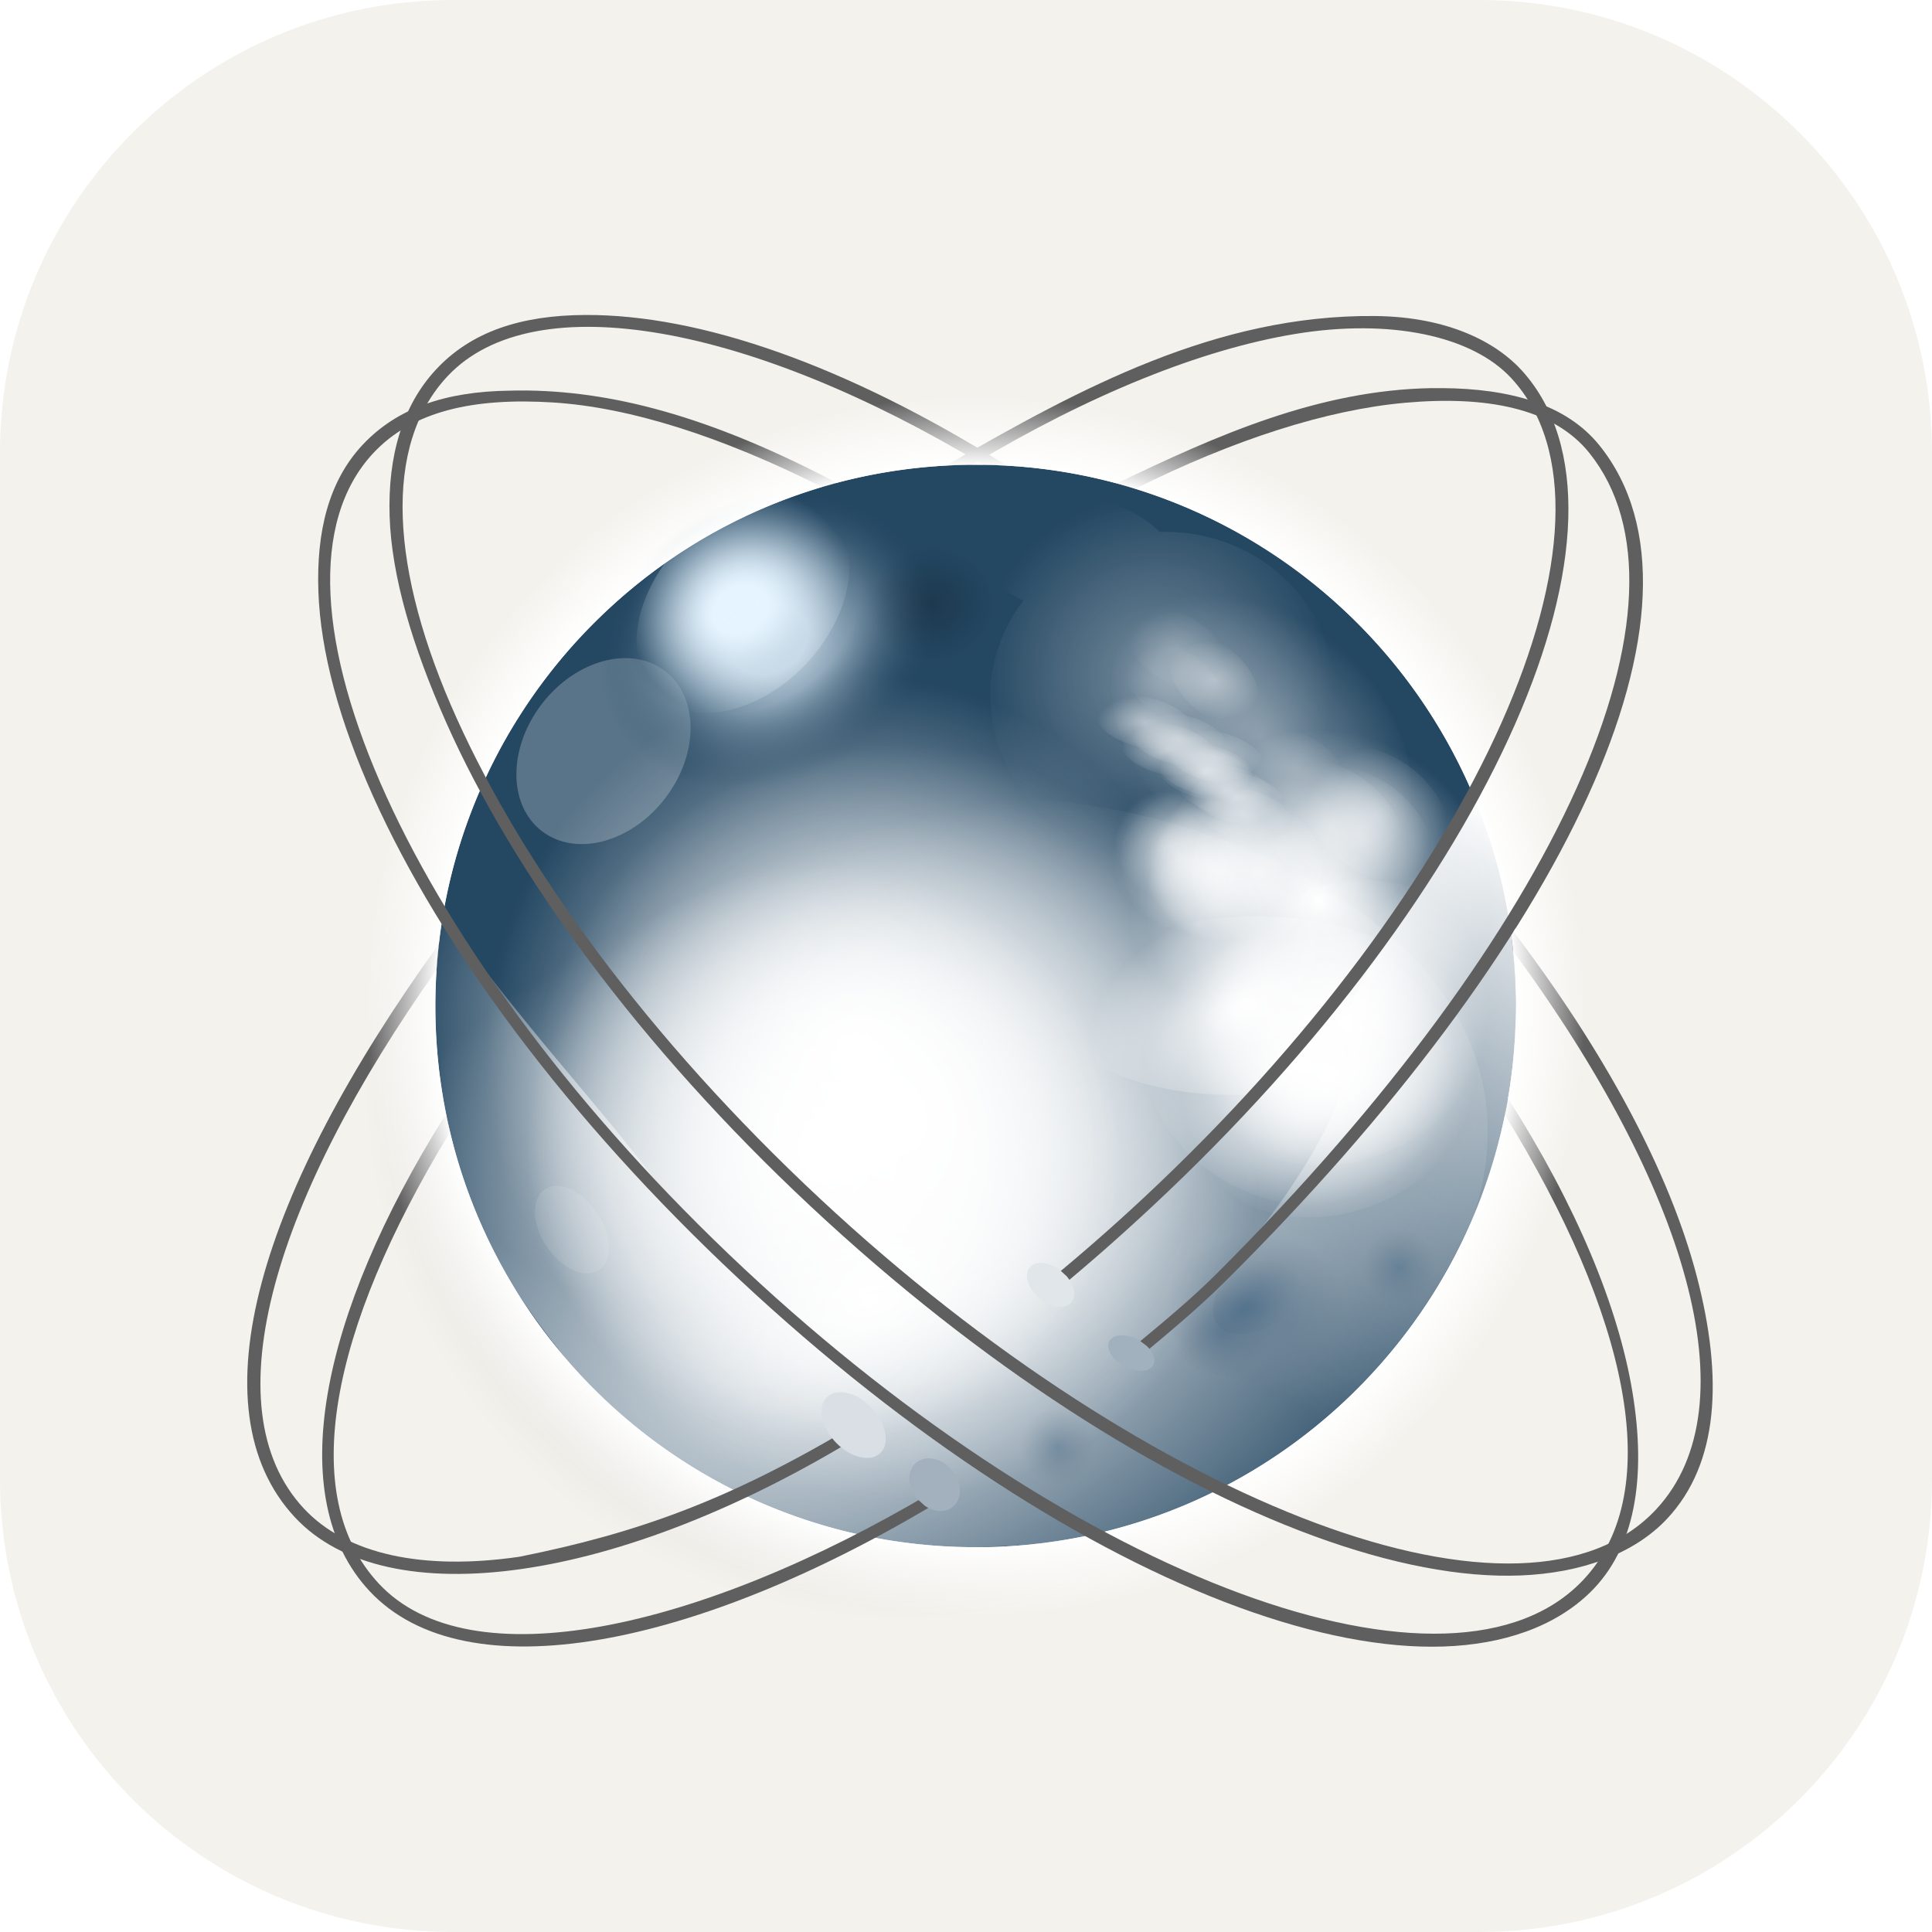 <svg width="256" height="256" viewBox="0 0 256 256" fill="none" xmlns="http://www.w3.org/2000/svg">
<path d="M196 0H60C26.863 0 0 26.863 0 60V196C0 229.137 26.863 256 60 256H196C229.137 256 256 229.137 256 196V60C256 26.863 229.137 0 196 0Z" fill="#F4F2ED"/>
<path opacity="0.3" fill-rule="evenodd" clip-rule="evenodd" d="M191.175 143.311C191.175 182.918 159.125 215.027 119.589 215.027C80.052 215.027 48.002 182.918 48.002 143.311C48.002 103.703 80.052 71.595 119.589 71.595C159.125 71.595 191.175 103.703 191.175 143.311Z" fill="url(#paint0_radial_828_565)"/>
<path fill-rule="evenodd" clip-rule="evenodd" d="M200.862 133.301C200.862 172.909 168.812 205.017 129.276 205.017C89.739 205.017 57.689 172.909 57.689 133.301C57.689 93.694 89.74 61.585 129.276 61.585C168.812 61.585 200.862 93.694 200.862 133.301Z" fill="#244762"/>
<path fill-rule="evenodd" clip-rule="evenodd" d="M58.725 121.129C57.048 130.846 57.429 140.448 59.52 149.489C59.921 151.22 60.38 152.929 60.905 154.616C60.907 154.62 60.904 154.627 60.905 154.631C61.079 155.19 61.263 155.742 61.45 156.296C61.819 157.385 62.209 158.455 62.629 159.522C62.637 159.543 62.651 159.561 62.659 159.581C62.664 159.595 62.668 159.611 62.673 159.625C63.083 160.663 63.513 161.704 63.97 162.719C63.983 162.749 64 162.778 64.014 162.808C64.237 163.302 64.457 163.792 64.692 164.281C64.709 164.316 64.734 164.348 64.751 164.384C64.987 164.876 65.225 165.37 65.472 165.857C65.593 166.094 65.717 166.328 65.841 166.565C65.998 166.865 66.15 167.164 66.312 167.463C66.334 167.503 66.364 167.54 66.386 167.581C66.617 168.006 66.854 168.428 67.093 168.848C67.121 168.897 67.153 168.946 67.182 168.995C67.456 169.474 67.736 169.952 68.021 170.425C68.051 170.473 68.079 170.523 68.11 170.571C68.988 172.017 69.917 173.436 70.894 174.814C71.189 175.231 71.489 175.642 71.793 176.052C71.831 176.103 71.873 176.149 71.91 176.2C82.485 190.399 98.285 200.727 117.081 203.97C120.446 187.532 107.732 177.056 98.37 168.097C96.856 165.445 91.759 163.39 89.634 160.509C82.653 149.687 72.187 139.767 58.725 121.129Z" fill="url(#paint1_radial_828_565)"/>
<path fill-rule="evenodd" clip-rule="evenodd" d="M200.862 133.301C201.035 146.835 196.947 160.479 189.394 172.176C185.618 178.026 180.975 183.388 175.565 188.007C162.26 187.674 153.379 181.931 152.266 178.844C169.509 163.011 182.291 142.705 177.883 135.904C180.826 128.251 185.577 120.56 189.379 114.759L195.416 105.546C199.185 114.203 200.893 124.202 200.862 133.301Z" fill="url(#paint2_linear_828_565)"/>
<path d="M189.401 110.689C191.117 115.67 188.364 119.689 183.254 119.666C178.143 119.642 172.61 115.585 170.895 110.604C169.18 105.622 171.932 101.603 177.042 101.626C182.153 101.65 187.686 105.707 189.401 110.689Z" fill="url(#paint3_radial_828_565)"/>
<path d="M185.783 109.784C187.498 114.766 184.746 118.785 179.635 118.761C174.525 118.738 168.991 114.681 167.276 109.699C165.561 104.718 168.313 100.699 173.424 100.722C178.534 100.746 184.067 104.803 185.783 109.784Z" fill="url(#paint4_radial_828_565)"/>
<path d="M191.663 107.975C193.378 112.956 190.626 116.975 185.515 116.952C180.405 116.928 174.871 112.871 173.156 107.89C171.441 102.908 174.193 98.889 179.304 98.913C184.414 98.936 189.947 102.993 191.663 107.975Z" fill="url(#paint5_radial_828_565)"/>
<path d="M187.924 121.224C190.35 125.929 188.633 131.487 184.089 133.638C179.545 135.789 173.894 133.719 171.467 129.014C169.041 124.309 170.758 118.752 175.302 116.601C179.847 114.45 185.498 116.52 187.924 121.224Z" fill="url(#paint6_radial_828_565)"/>
<path d="M162.057 139.592C162.057 167.319 140.187 189.796 113.21 189.796C86.233 189.796 64.363 167.319 64.363 139.592C64.363 111.866 86.233 89.389 113.21 89.389C140.187 89.389 162.057 111.866 162.057 139.592Z" fill="url(#paint7_radial_828_565)"/>
<path fill-rule="evenodd" clip-rule="evenodd" d="M127.215 105.575C105.112 105.856 81.926 111.252 69.826 122.711C52.002 133.501 55.811 156.504 75.093 180.191C90.624 198.221 113.255 206.345 131.956 204.897C154.299 204.51 172.583 192.584 181.916 181.882C199.82 163.89 204.02 140.077 183.022 122.989C170.002 112.13 149.064 105.066 127.215 105.575Z" fill="url(#paint8_radial_828_565)"/>
<g opacity="0.54" filter="url(#filter0_f_828_565)">
<path d="M168.573 176.547C168.573 179.878 165.585 182.579 161.898 182.579C158.211 182.579 155.222 179.878 155.222 176.547C155.222 173.216 158.211 170.515 161.898 170.515C164.645 170.515 167.112 172.036 168.114 174.348" fill="url(#paint9_radial_828_565)"/>
</g>
<g opacity="0.54" filter="url(#filter1_f_828_565)">
<path d="M178.474 173.396C178.474 179 173.058 183.543 166.376 183.543C159.695 183.543 154.279 179 154.279 173.396C154.279 167.793 159.695 163.25 166.376 163.25C171.356 163.25 175.826 165.809 177.641 169.698" fill="url(#paint10_radial_828_565)"/>
</g>
<g opacity="0.441" filter="url(#filter2_f_828_565)">
<path d="M145.051 191.681C145.051 194.557 142.844 196.888 140.122 196.888C137.4 196.888 135.193 194.557 135.193 191.681C135.193 188.806 137.4 186.475 140.122 186.475C142.151 186.475 143.973 187.788 144.712 189.783" fill="url(#paint11_radial_828_565)"/>
</g>
<path fill-rule="evenodd" clip-rule="evenodd" d="M68.701 71.296C60.779 79.065 54.335 88.346 49.839 98.679C47.592 103.846 45.831 109.275 44.616 114.909C44.313 116.318 44.043 117.74 43.808 119.173L58.627 121.624C58.82 120.439 59.043 119.264 59.294 118.1C60.298 113.444 61.755 108.956 63.613 104.686C67.33 96.147 72.657 88.475 79.207 82.054" fill="url(#paint12_radial_828_565)"/>
<path d="M167.484 148.638C167.484 176.364 145.615 198.841 118.637 198.841C91.66 198.841 69.79 176.364 69.79 148.638C69.79 120.911 91.66 98.434 118.637 98.434C145.614 98.434 167.484 120.911 167.484 148.638Z" fill="url(#paint13_radial_828_565)"/>
<path fill-rule="evenodd" clip-rule="evenodd" d="M189.858 195.299C174.014 210.836 152.257 220.323 128.351 220.067C104.445 219.811 82.897 209.861 67.388 193.989L78.122 183.457C90.943 196.576 108.756 204.8 128.512 205.012C148.269 205.223 166.249 197.382 179.343 184.54" fill="url(#paint14_radial_828_565)"/>
<path d="M148.714 152.934C148.714 174.166 130.996 191.378 109.139 191.378C87.283 191.378 69.564 174.166 69.564 152.934C69.564 131.702 87.283 114.49 109.139 114.49C130.996 114.49 148.714 131.702 148.714 152.934Z" fill="url(#paint15_radial_828_565)"/>
<path d="M189.578 126.645C198.334 132.157 199.489 143.738 192.157 152.513C184.825 161.287 171.783 163.932 163.028 158.42C154.272 152.907 153.117 141.326 160.449 132.552C167.781 123.777 180.823 121.133 189.578 126.645Z" fill="url(#paint16_radial_828_565)"/>
<path d="M190.47 119.08C199.454 124.212 201.103 135.734 194.153 144.814C187.204 153.894 174.287 157.095 165.304 151.963C156.32 146.83 154.671 135.309 161.62 126.229C168.57 117.149 181.486 113.948 190.47 119.08Z" fill="url(#paint17_radial_828_565)"/>
<path d="M193.129 140.213C195.099 150.37 187.443 159.136 176.027 159.792C164.611 160.448 153.76 152.746 151.789 142.59C149.819 132.433 157.475 123.667 168.891 123.011C180.306 122.354 191.158 130.056 193.129 140.213Z" fill="url(#paint18_radial_828_565)"/>
<path d="M184.891 125.708C192.883 130.735 190.454 138.191 179.466 142.363C168.478 146.534 153.092 145.84 145.101 140.812C137.109 135.785 139.538 128.329 150.525 124.158C161.513 119.987 176.899 120.681 184.891 125.708Z" fill="url(#paint19_radial_828_565)"/>
<path d="M197.126 114.393C199.338 126.605 191.099 138.676 178.725 141.352C166.351 144.029 154.527 136.299 152.315 124.087C150.103 111.874 158.341 99.804 170.715 97.127C183.09 94.45 194.914 102.18 197.126 114.393Z" fill="url(#paint20_radial_828_565)"/>
<path d="M181.592 115.345C184.018 120.049 182.301 125.607 177.757 127.758C173.212 129.909 167.562 127.839 165.135 123.134C162.709 118.43 164.426 112.872 168.97 110.721C173.515 108.57 179.166 110.64 181.592 115.345Z" fill="url(#paint21_radial_828_565)"/>
<g opacity="0.244" filter="url(#filter3_f_828_565)">
<path d="M88.078 88.88C92.612 92.303 92.656 99.843 88.176 105.723C83.696 111.602 76.389 113.594 71.854 110.172C67.32 106.749 67.276 99.208 71.756 93.329C76.236 87.449 83.543 85.457 88.078 88.88Z" fill="white"/>
</g>
<path fill-rule="evenodd" clip-rule="evenodd" d="M191.171 72.606C198.925 80.542 205.169 89.959 209.443 100.387C211.579 105.6 213.224 111.065 214.318 116.724C214.591 118.139 214.83 119.566 215.034 121.004L200.148 123.138C199.979 121.949 199.782 120.77 199.556 119.601C198.652 114.923 197.293 110.406 195.527 106.097C191.996 97.48 186.836 89.697 180.428 83.137" fill="url(#paint22_radial_828_565)"/>
<path fill-rule="evenodd" clip-rule="evenodd" d="M59.184 147.997C59.141 147.943 59.075 147.913 59.006 147.918C58.951 147.925 58.901 147.953 58.867 147.997C58.86 148.003 58.854 148.01 58.848 148.017C50.662 161.102 45.311 173.691 43.435 184.559C41.56 195.426 43.159 204.597 48.955 210.813C55.323 217.641 66.176 219.517 79.443 217.262C92.71 215.008 108.411 208.624 124.551 198.883C124.606 198.852 124.639 198.805 124.65 198.744C124.662 198.683 124.651 198.614 124.611 198.566C124.6 198.551 124.586 198.537 124.571 198.527C124.225 198.307 124.072 198.042 123.681 197.755C123.614 197.714 123.53 197.714 123.463 197.755C108.011 206.915 92.68 213.161 79.72 215.501C66.76 217.841 56.197 216.272 50.202 209.843C44.8 204.051 43.157 195.671 44.86 185.449C46.563 175.227 51.614 163.186 59.56 150.134C59.587 150.086 59.594 150.029 59.58 149.975M189.682 51.429C174.74 51.684 161.206 57.677 147.957 64.072C148.789 64.297 149.61 64.51 150.429 64.764C163.495 58.243 175.82 54.296 186.2 53.368C196.714 52.429 205.756 53.984 210.594 60.016C218.316 69.644 217.463 85.347 208.912 104.412C200.361 123.478 184.133 145.872 161.232 168.751C157.687 172.292 153.825 175.44 150.093 178.544C150.086 178.551 150.079 178.557 150.074 178.564C150.003 178.643 150.003 178.762 150.074 178.841C150.338 179.11 150.607 179.393 150.845 179.672C150.851 179.679 150.858 179.686 150.865 179.692C150.924 179.745 151.008 179.76 151.082 179.731C151.104 179.722 151.125 179.709 151.142 179.692C154.873 176.58 158.684 173.427 162.261 169.879C184.911 147.405 201.531 124.95 210.396 105.5C219.261 86.05 220.386 69.549 211.959 59.047C207.507 53.498 199.945 51.5 191.146 51.429C190.66 51.426 190.165 51.421 189.682 51.429Z" fill="#5F5F5F"/>
<path fill-rule="evenodd" clip-rule="evenodd" d="M182.144 41.874C161.174 41.69 143.122 51.471 125.719 61.48C125.649 61.525 125.623 61.599 125.62 61.678C126.69 61.624 127.763 61.585 128.845 61.579C144.363 52.276 159.188 46.294 171.638 44.248C184.197 42.184 195.056 44.477 200.267 50.124C204.518 54.731 206.384 61.22 206.083 69.038C205.783 76.855 203.314 85.995 198.921 95.846C190.136 115.546 173.645 138.106 151.518 158.74C147.378 162.6 143.201 166.252 138.994 169.701C138.937 169.745 138.899 169.806 138.895 169.879C138.891 169.951 138.922 170.027 138.974 170.077C139.243 170.342 139.527 170.6 139.766 170.868C139.85 170.968 139.997 170.985 140.102 170.908C144.31 167.447 148.487 163.768 152.626 159.908C175.342 138.724 191.957 115.93 200.741 95.984C205.134 86.011 207.564 76.757 207.804 68.761C208.044 60.764 206.09 54.02 201.691 49.135C198.347 45.421 191.975 41.959 182.144 41.874ZM57.858 128.49C57.935 127.338 58.045 126.203 58.175 125.067C46.271 141.572 38.149 156.913 34.671 169.958C31.182 183.043 32.361 193.851 39.083 201.059C45.168 207.584 55.879 209.792 69.096 207.904C82.313 206.016 98.068 200.027 114.304 190.019C114.381 189.972 114.426 189.893 114.422 189.801C114.418 189.71 114.366 189.624 114.283 189.584C113.851 189.354 113.447 189.224 113.037 188.971C96.729 198.716 84.548 203.134 68.799 206.282C56.074 208.127 45.951 205.984 40.27 199.892C34.016 193.185 33.042 182.829 36.432 170.215C39.731 157.938 47.178 143.565 57.858 128.49Z" fill="#5F5F5F"/>
<path fill-rule="evenodd" clip-rule="evenodd" d="M58.627 121.624C58.433 122.809 58.268 124.003 58.133 125.207C57.862 127.614 57.711 130.058 57.684 132.532C57.472 152.324 65.301 170.339 78.122 183.457L67.389 193.989C51.88 178.116 42.413 156.32 42.669 132.371C42.701 129.378 42.884 126.42 43.211 123.508C43.374 122.052 43.574 120.607 43.808 119.173" fill="url(#paint23_radial_828_565)"/>
<path d="M160.628 109.049C162.408 112.617 161.148 116.833 157.816 118.465C154.483 120.097 150.339 118.527 148.56 114.958C146.781 111.389 148.04 107.173 151.372 105.541C154.705 103.909 158.849 105.48 160.628 109.049Z" fill="url(#paint24_radial_828_565)"/>
<path d="M164.858 109.917C167.284 114.622 165.567 120.18 161.022 122.331C156.478 124.482 150.827 122.412 148.401 117.707C145.975 113.002 147.692 107.445 152.236 105.294C156.78 103.143 162.431 105.213 164.858 109.917Z" fill="url(#paint25_radial_828_565)"/>
<path d="M165.762 110.37C168.188 115.074 166.471 120.632 161.927 122.783C157.382 124.934 151.732 122.864 149.305 118.159C146.879 113.454 148.596 107.897 153.14 105.746C157.685 103.595 163.336 105.665 165.762 110.37Z" fill="url(#paint26_radial_828_565)"/>
<path d="M168.928 111.274C171.355 115.979 169.638 121.537 165.093 123.688C160.549 125.839 154.898 123.768 152.472 119.064C150.046 114.359 151.763 108.802 156.307 106.651C160.851 104.5 166.502 106.57 168.928 111.274Z" fill="url(#paint27_radial_828_565)"/>
<path d="M169.38 111.274C171.806 115.979 170.089 121.537 165.545 123.688C161.001 125.839 155.35 123.768 152.923 119.064C150.497 114.359 152.214 108.802 156.759 106.651C161.303 104.5 166.954 106.57 169.38 111.274Z" fill="url(#paint28_radial_828_565)"/>
<path d="M169.833 111.726C172.259 116.431 170.542 121.989 165.998 124.14C161.453 126.291 155.802 124.221 153.376 119.516C150.95 114.811 152.667 109.254 157.211 107.103C161.756 104.952 167.406 107.022 169.833 111.726Z" fill="url(#paint29_radial_828_565)"/>
<path d="M174.808 111.726C177.234 116.431 175.517 121.989 170.973 124.14C166.428 126.291 160.777 124.221 158.351 119.516C155.925 114.811 157.642 109.254 162.186 107.103C166.731 104.952 172.381 107.022 174.808 111.726Z" fill="url(#paint30_radial_828_565)"/>
<path d="M174.808 111.726C177.234 116.431 175.517 121.989 170.973 124.14C166.428 126.291 160.777 124.221 158.351 119.516C155.925 114.811 157.642 109.254 162.186 107.103C166.731 104.952 172.381 107.022 174.808 111.726Z" fill="url(#paint31_radial_828_565)"/>
<path d="M177.973 108.56C180.4 113.265 178.683 118.823 174.138 120.974C169.594 123.125 163.943 121.055 161.517 116.35C159.09 111.645 160.807 106.088 165.352 103.937C169.896 101.786 175.547 103.856 177.973 108.56Z" fill="url(#paint32_radial_828_565)"/>
<path d="M167.119 118.511C169.545 123.215 167.828 128.773 163.284 130.924C158.739 133.075 153.089 131.005 150.662 126.3C148.236 121.596 149.953 116.038 154.497 113.887C159.042 111.736 164.692 113.806 167.119 118.511Z" fill="url(#paint33_radial_828_565)"/>
<path d="M174.808 121.677C177.234 126.381 175.517 131.939 170.973 134.09C166.428 136.241 160.777 134.171 158.351 129.466C155.925 124.762 157.642 119.204 162.186 117.053C166.731 114.902 172.381 116.972 174.808 121.677Z" fill="url(#paint34_radial_828_565)"/>
<path fill-rule="evenodd" clip-rule="evenodd" d="M69.946 51.746C69.111 51.734 68.283 51.745 67.453 51.766C59.093 51.883 52.599 54.048 48.005 58.987C43.548 63.779 41.908 70.445 42.188 78.396C42.469 86.347 44.969 95.576 49.449 105.54C58.409 125.466 75.253 148.29 97.901 169.463C120.549 190.637 143.969 205.575 164.08 212.95C174.136 216.637 183.377 218.437 191.264 218.173C199.151 217.908 206.008 215.578 210.692 211.01C216.651 205.201 218.19 195.861 216.311 184.48C214.433 173.098 208.825 159.675 199.87 145.623C199.86 145.607 199.847 145.593 199.83 145.584C199.825 145.576 199.818 145.569 199.811 145.564C199.685 146.297 199.563 147.015 199.415 147.74C207.541 160.931 212.887 173.333 214.847 183.906C216.822 194.557 215.374 203.344 209.881 209.25C205.578 213.876 199.242 216.205 191.462 216.451C183.681 216.698 174.446 214.863 164.377 211.149C144.238 203.72 120.735 188.802 98.653 168.158C76.571 147.514 60.045 125.016 51.151 105.421C46.703 95.624 44.158 86.547 43.791 78.791C43.424 71.037 45.216 64.612 49.429 60.075C54.725 54.373 62.944 52.683 73.27 53.329C83.416 53.964 95.547 57.806 108.921 64.527C109.575 64.333 110.238 64.169 110.9 63.993C95.29 55.788 82.348 51.922 69.946 51.746Z" fill="#5F5F5F"/>
<path d="M168.761 104.783C169.92 106.767 168.06 108.368 164.607 108.359C161.154 108.349 157.415 106.733 156.256 104.75C155.097 102.766 156.957 101.165 160.41 101.174C163.863 101.183 167.602 102.799 168.761 104.783Z" fill="url(#paint35_radial_828_565)"/>
<path fill-rule="evenodd" clip-rule="evenodd" d="M77.544 41.735C69.017 41.775 62.435 43.951 57.779 48.956C53.33 53.74 51.371 60.419 51.627 68.404C51.881 76.39 54.664 85.673 59.105 95.687C67.987 115.714 84.75 138.654 107.398 159.828C130.047 181.002 153.816 196.11 174.151 203.552C184.319 207.272 193.629 209.074 201.513 208.755C209.397 208.436 216.492 205.981 220.941 201.197C227.713 193.918 228.379 182.66 224.819 169.067C221.259 155.474 212.832 139.537 200.128 122.891C200.122 122.884 200.115 122.877 200.108 122.871C200.26 123.909 200.378 124.964 200.484 126.016C211.992 141.634 219.891 156.641 223.355 169.463C226.856 182.421 225.83 193.139 219.457 199.99C215.166 204.604 208.886 206.918 201.176 207.153C193.467 207.387 184.331 205.534 174.349 201.811C154.384 194.363 130.722 179.426 108.625 158.8C85.831 137.522 69.4 114.855 60.529 95.212C56.094 85.39 53.639 76.332 53.367 68.582C53.096 60.833 55.017 54.389 59.342 49.807C65.091 43.717 75.192 42.032 87.752 44.228C100.169 46.398 114.975 52.382 130.289 61.599C131.323 61.613 132.353 61.639 133.376 61.697C112.086 48.346 92.766 41.664 77.544 41.735Z" fill="#5F5F5F"/>
<path d="M166.047 102.522C167.206 104.506 165.347 106.106 161.893 106.097C158.44 106.088 154.701 104.472 153.542 102.488C152.383 100.504 154.243 98.903 157.696 98.912C161.149 98.922 164.888 100.538 166.047 102.522Z" fill="url(#paint36_radial_828_565)"/>
<path d="M171.022 107.949C172.181 109.933 170.322 111.534 166.869 111.525C163.415 111.515 159.677 109.899 158.518 107.916C157.359 105.932 159.218 104.331 162.671 104.34C166.125 104.35 169.863 105.965 171.022 107.949Z" fill="url(#paint37_radial_828_565)"/>
<g filter="url(#filter4_f_828_565)">
<g opacity="0.5" filter="url(#filter5_f_828_565)">
<path d="M167.178 100.26C168.337 102.244 166.477 103.845 163.024 103.835C159.571 103.826 155.832 102.21 154.673 100.226C153.514 98.242 155.374 96.641 158.827 96.651C162.28 96.66 166.019 98.276 167.178 100.26Z" fill="url(#paint38_radial_828_565)"/>
</g>
<g opacity="0.5" filter="url(#filter6_f_828_565)">
<path d="M166.047 102.069C167.206 104.053 165.347 105.654 161.893 105.645C158.44 105.636 154.701 104.02 153.542 102.036C152.383 100.052 154.243 98.451 157.696 98.46C161.149 98.47 164.888 100.086 166.047 102.069Z" fill="url(#paint39_radial_828_565)"/>
</g>
<g opacity="0.5" filter="url(#filter7_f_828_565)">
<path d="M161.072 99.356C162.231 101.34 160.371 102.94 156.918 102.931C153.465 102.922 149.726 101.306 148.567 99.322C147.408 97.338 149.268 95.737 152.721 95.746C156.174 95.756 159.913 97.372 161.072 99.356Z" fill="url(#paint40_radial_828_565)"/>
</g>
<g opacity="0.5" filter="url(#filter8_f_828_565)">
<path d="M157.906 95.737C159.065 97.721 157.205 99.322 153.752 99.313C150.299 99.303 146.56 97.688 145.401 95.704C144.242 93.72 146.102 92.119 149.555 92.128C153.008 92.138 156.747 93.754 157.906 95.737Z" fill="url(#paint41_radial_828_565)"/>
</g>
<g opacity="0.5" filter="url(#filter9_f_828_565)">
<path d="M162.429 97.999C163.588 99.983 161.728 101.583 158.275 101.574C154.822 101.565 151.083 99.949 149.924 97.965C148.765 95.981 150.625 94.38 154.078 94.389C157.531 94.399 161.27 96.015 162.429 97.999Z" fill="url(#paint42_radial_828_565)"/>
</g>
<g opacity="0.5" filter="url(#filter10_f_828_565)">
<path d="M170.118 105.688C171.277 107.672 169.417 109.272 165.964 109.263C162.511 109.254 158.772 107.638 157.613 105.654C156.454 103.67 158.314 102.069 161.767 102.078C165.22 102.088 168.959 103.704 170.118 105.688Z" fill="url(#paint43_radial_828_565)"/>
</g>
</g>
<path fill-rule="evenodd" clip-rule="evenodd" d="M159.777 102.249C159.709 102.179 159.642 102.107 159.574 102.038L159.777 102.249Z" fill="url(#paint44_radial_828_565)"/>
<path fill-rule="evenodd" clip-rule="evenodd" d="M215.025 121.011L200.801 123.029C200.614 123.325 200.436 123.622 200.247 123.919C200.368 124.85 200.478 125.787 200.563 126.728C200.782 129.141 200.886 131.594 200.859 134.068C200.648 153.861 192.428 171.697 179.334 184.539L189.859 195.301C205.704 179.764 215.64 158.176 215.896 134.227C215.928 131.233 215.804 128.262 215.54 125.344C215.407 123.884 215.229 122.449 215.025 121.011Z" fill="url(#paint45_radial_828_565)"/>
<g filter="url(#filter11_f_828_565)">
<path d="M122.609 74.088C127.407 83.275 121.987 95.479 110.503 101.345C99.019 107.212 85.821 104.521 81.024 95.334C76.227 86.147 81.647 73.943 93.13 68.076C104.614 62.209 117.812 64.901 122.609 74.088Z" fill="url(#paint46_radial_828_565)"/>
</g>
<g filter="url(#filter12_f_828_565)">
<path d="M112.569 73.405C115.908 79.813 112.135 88.325 104.141 92.417C96.146 96.509 86.958 94.632 83.618 88.224C80.279 81.816 84.052 73.304 92.046 69.212C100.041 65.119 109.229 66.997 112.569 73.405Z" fill="url(#paint47_radial_828_565)"/>
</g>
<g filter="url(#filter13_f_828_565)">
<path d="M107.672 66.592C113.571 69.352 114.224 77.63 109.13 85.083C104.036 92.535 95.124 96.339 89.225 93.579C83.326 90.819 82.673 82.541 87.767 75.089C92.861 67.636 101.773 63.833 107.672 66.592Z" fill="url(#paint48_radial_828_565)"/>
</g>
<g opacity="0.2" filter="url(#filter14_f_828_565)">
<path d="M131.628 80.052C131.628 84.23 127.953 87.616 123.42 87.616C118.887 87.616 115.212 84.23 115.212 80.052C115.212 75.875 118.887 72.488 123.42 72.488C126.798 72.488 129.832 74.396 131.063 77.295" fill="url(#paint49_radial_828_565)"/>
</g>
<g opacity="0.1" filter="url(#filter15_f_828_565)">
<path d="M79.135 160.696C81.114 163.65 81.221 167.047 79.375 168.284C77.529 169.52 74.428 168.128 72.45 165.174C70.471 162.22 70.364 158.823 72.21 157.587C73.586 156.665 75.725 157.186 77.599 158.9" fill="white"/>
</g>
<g filter="url(#filter16_f_828_565)">
<path d="M116.02 187.149C117.738 189.367 117.831 191.916 116.228 192.845C114.624 193.773 111.931 192.728 110.212 190.511C108.494 188.294 108.401 185.744 110.004 184.815C111.199 184.124 113.057 184.515 114.685 185.801" fill="#D9DFE4"/>
</g>
<g filter="url(#filter17_f_828_565)">
<path d="M121.53 198.61C120.194 196.992 120.145 194.835 121.422 193.793C122.699 192.752 124.818 193.219 126.154 194.837C127.491 196.456 127.54 198.612 126.263 199.654C125.311 200.431 123.846 200.389 122.572 199.549" fill="#A3B1BE"/>
</g>
<g filter="url(#filter18_f_828_565)">
<path d="M141.35 169.121C142.614 170.601 142.682 172.304 141.503 172.924C140.324 173.544 138.344 172.846 137.08 171.365C135.816 169.885 135.748 168.182 136.927 167.562C137.806 167.1 139.172 167.362 140.369 168.221" fill="#E1E6EA"/>
</g>
<g filter="url(#filter19_f_828_565)">
<path d="M151.981 178.376C153.215 179.578 153.282 180.959 152.131 181.462C150.98 181.965 149.046 181.399 147.813 180.198C146.579 178.996 146.512 177.615 147.663 177.112C148.521 176.737 149.855 176.949 151.023 177.646" fill="#A2B1BE"/>
</g>
<g opacity="0.361" filter="url(#filter20_f_828_565)">
<path d="M139.445 65.499C133.949 65.678 129.697 68.056 129.295 71.569C128.949 74.578 131.53 77.636 135.585 79.583C132.159 84.076 130.519 89.775 131.49 95.612C133.433 107.301 145.087 115.148 157.507 113.13C169.927 111.11 178.441 99.979 176.498 88.29C174.72 77.6 164.814 70.132 153.633 70.479C151.438 68.209 147.75 66.388 143.423 65.735C142.054 65.528 140.713 65.458 139.445 65.499Z" fill="url(#paint50_radial_828_565)"/>
</g>
<g filter="url(#filter21_f_828_565)">
<path d="M185.057 111.44C180.409 118.954 168.606 118.851 158.693 111.211C148.781 103.571 144.512 91.286 149.16 83.773C153.808 76.259 165.611 76.362 175.524 84.002C185.436 91.642 189.705 103.927 185.057 111.44Z" fill="url(#paint51_radial_828_565)"/>
</g>
<path d="M166.816 92.318C166.972 95.314 164.431 96.754 161.141 95.534C157.85 94.313 155.056 90.895 154.899 87.899C154.743 84.903 157.284 83.463 160.575 84.683C163.866 85.904 166.66 89.322 166.816 92.318Z" fill="url(#paint52_radial_828_565)"/>
<path opacity="0.2" d="M162.251 86.592C163.166 89.45 161.076 91.489 157.582 91.148C154.089 90.807 150.516 88.213 149.601 85.356C148.687 82.499 150.777 80.459 154.27 80.8C157.763 81.141 161.337 83.735 162.251 86.592Z" fill="url(#paint53_radial_828_565)"/>
<g opacity="0.441" filter="url(#filter22_f_828_565)">
<path d="M190.302 167.964C190.302 170.84 188.095 173.171 185.373 173.171C182.651 173.171 180.444 170.84 180.444 167.964C180.444 165.089 182.651 162.757 185.373 162.757C187.401 162.757 189.223 164.07 189.963 166.066" fill="url(#paint54_radial_828_565)"/>
</g>
<path opacity="0.2" d="M161.641 91.003C162.556 93.86 160.466 95.9 156.973 95.559C153.479 95.217 149.906 92.624 148.992 89.767C148.077 86.909 150.167 84.87 153.66 85.211C157.153 85.552 160.727 88.145 161.641 91.003Z" fill="url(#paint55_radial_828_565)"/>
<g opacity="0.54" filter="url(#filter23_f_828_565)">
<path d="M174.61 164.759C176.192 166.904 174.504 171.059 170.841 174.038C167.177 177.017 162.924 177.693 161.342 175.548C159.76 173.402 161.448 169.247 165.112 166.268C167.842 164.048 171.016 163.034 173.11 163.713" fill="url(#paint56_radial_828_565)"/>
</g>
<path fill-rule="evenodd" clip-rule="evenodd" d="M191.171 72.606C175.663 56.733 154.114 46.784 130.208 46.528C106.302 46.272 84.546 55.759 68.701 71.296L79.207 82.055C92.305 69.213 110.29 61.372 130.047 61.583C149.804 61.794 167.612 70.018 180.428 83.137" fill="url(#paint57_radial_828_565)"/>
<path opacity="0.2" d="M178.102 102.399C179.016 105.256 176.926 107.296 173.433 106.955C169.94 106.613 166.367 104.02 165.452 101.163C164.537 98.305 166.628 96.266 170.121 96.607C173.614 96.948 177.187 99.541 178.102 102.399Z" fill="url(#paint58_radial_828_565)"/>
<defs>
<filter id="filter0_f_828_565" x="154.219" y="169.512" width="15.357" height="14.07" filterUnits="userSpaceOnUse" color-interpolation-filters="sRGB">
<feFlood flood-opacity="0" result="BackgroundImageFix"/>
<feBlend mode="normal" in="SourceGraphic" in2="BackgroundImageFix" result="shape"/>
<feGaussianBlur stdDeviation="0.502" result="effect1_foregroundBlur_828_565"/>
</filter>
<filter id="filter1_f_828_565" x="153.928" y="162.899" width="24.897" height="20.996" filterUnits="userSpaceOnUse" color-interpolation-filters="sRGB">
<feFlood flood-opacity="0" result="BackgroundImageFix"/>
<feBlend mode="normal" in="SourceGraphic" in2="BackgroundImageFix" result="shape"/>
<feGaussianBlur stdDeviation="0.176" result="effect1_foregroundBlur_828_565"/>
</filter>
<filter id="filter2_f_828_565" x="134.393" y="185.674" width="11.46" height="12.015" filterUnits="userSpaceOnUse" color-interpolation-filters="sRGB">
<feFlood flood-opacity="0" result="BackgroundImageFix"/>
<feBlend mode="normal" in="SourceGraphic" in2="BackgroundImageFix" result="shape"/>
<feGaussianBlur stdDeviation="0.4" result="effect1_foregroundBlur_828_565"/>
</filter>
<filter id="filter3_f_828_565" x="53.35" y="72.131" width="53.232" height="54.789" filterUnits="userSpaceOnUse" color-interpolation-filters="sRGB">
<feFlood flood-opacity="0" result="BackgroundImageFix"/>
<feBlend mode="normal" in="SourceGraphic" in2="BackgroundImageFix" result="shape"/>
<feGaussianBlur stdDeviation="7.537" result="effect1_foregroundBlur_828_565"/>
</filter>
<filter id="filter4_f_828_565" x="138.337" y="85.409" width="38.845" height="30.573" filterUnits="userSpaceOnUse" color-interpolation-filters="sRGB">
<feFlood flood-opacity="0" result="BackgroundImageFix"/>
<feBlend mode="normal" in="SourceGraphic" in2="BackgroundImageFix" result="shape"/>
<feGaussianBlur stdDeviation="3.36" result="effect1_foregroundBlur_828_565"/>
</filter>
<filter id="filter5_f_828_565" x="152.519" y="94.842" width="16.813" height="10.803" filterUnits="userSpaceOnUse" color-interpolation-filters="sRGB">
<feFlood flood-opacity="0" result="BackgroundImageFix"/>
<feBlend mode="normal" in="SourceGraphic" in2="BackgroundImageFix" result="shape"/>
<feGaussianBlur stdDeviation="0.905" result="effect1_foregroundBlur_828_565"/>
</filter>
<filter id="filter6_f_828_565" x="151.389" y="96.651" width="16.813" height="10.803" filterUnits="userSpaceOnUse" color-interpolation-filters="sRGB">
<feFlood flood-opacity="0" result="BackgroundImageFix"/>
<feBlend mode="normal" in="SourceGraphic" in2="BackgroundImageFix" result="shape"/>
<feGaussianBlur stdDeviation="0.905" result="effect1_foregroundBlur_828_565"/>
</filter>
<filter id="filter7_f_828_565" x="146.413" y="93.937" width="16.813" height="10.803" filterUnits="userSpaceOnUse" color-interpolation-filters="sRGB">
<feFlood flood-opacity="0" result="BackgroundImageFix"/>
<feBlend mode="normal" in="SourceGraphic" in2="BackgroundImageFix" result="shape"/>
<feGaussianBlur stdDeviation="0.905" result="effect1_foregroundBlur_828_565"/>
</filter>
<filter id="filter8_f_828_565" x="143.247" y="90.319" width="16.813" height="10.803" filterUnits="userSpaceOnUse" color-interpolation-filters="sRGB">
<feFlood flood-opacity="0" result="BackgroundImageFix"/>
<feBlend mode="normal" in="SourceGraphic" in2="BackgroundImageFix" result="shape"/>
<feGaussianBlur stdDeviation="0.905" result="effect1_foregroundBlur_828_565"/>
</filter>
<filter id="filter9_f_828_565" x="147.77" y="92.581" width="16.813" height="10.803" filterUnits="userSpaceOnUse" color-interpolation-filters="sRGB">
<feFlood flood-opacity="0" result="BackgroundImageFix"/>
<feBlend mode="normal" in="SourceGraphic" in2="BackgroundImageFix" result="shape"/>
<feGaussianBlur stdDeviation="0.905" result="effect1_foregroundBlur_828_565"/>
</filter>
<filter id="filter10_f_828_565" x="155.459" y="100.269" width="16.813" height="10.803" filterUnits="userSpaceOnUse" color-interpolation-filters="sRGB">
<feFlood flood-opacity="0" result="BackgroundImageFix"/>
<feBlend mode="normal" in="SourceGraphic" in2="BackgroundImageFix" result="shape"/>
<feGaussianBlur stdDeviation="0.905" result="effect1_foregroundBlur_828_565"/>
</filter>
<filter id="filter11_f_828_565" x="72.606" y="58.301" width="58.42" height="52.819" filterUnits="userSpaceOnUse" color-interpolation-filters="sRGB">
<feFlood flood-opacity="0" result="BackgroundImageFix"/>
<feBlend mode="normal" in="SourceGraphic" in2="BackgroundImageFix" result="shape"/>
<feGaussianBlur stdDeviation="3.335" result="effect1_foregroundBlur_828_565"/>
</filter>
<filter id="filter12_f_828_565" x="75.732" y="60.376" width="44.723" height="40.877" filterUnits="userSpaceOnUse" color-interpolation-filters="sRGB">
<feFlood flood-opacity="0" result="BackgroundImageFix"/>
<feBlend mode="normal" in="SourceGraphic" in2="BackgroundImageFix" result="shape"/>
<feGaussianBlur stdDeviation="3.335" result="effect1_foregroundBlur_828_565"/>
</filter>
<filter id="filter13_f_828_565" x="76.469" y="57.826" width="43.959" height="44.519" filterUnits="userSpaceOnUse" color-interpolation-filters="sRGB">
<feFlood flood-opacity="0" result="BackgroundImageFix"/>
<feBlend mode="normal" in="SourceGraphic" in2="BackgroundImageFix" result="shape"/>
<feGaussianBlur stdDeviation="3.933" result="effect1_foregroundBlur_828_565"/>
</filter>
<filter id="filter14_f_828_565" x="113.967" y="71.243" width="18.907" height="17.619" filterUnits="userSpaceOnUse" color-interpolation-filters="sRGB">
<feFlood flood-opacity="0" result="BackgroundImageFix"/>
<feBlend mode="normal" in="SourceGraphic" in2="BackgroundImageFix" result="shape"/>
<feGaussianBlur stdDeviation="0.623" result="effect1_foregroundBlur_828_565"/>
</filter>
<filter id="filter15_f_828_565" x="67.51" y="153.754" width="16.565" height="18.363" filterUnits="userSpaceOnUse" color-interpolation-filters="sRGB">
<feFlood flood-opacity="0" result="BackgroundImageFix"/>
<feBlend mode="normal" in="SourceGraphic" in2="BackgroundImageFix" result="shape"/>
<feGaussianBlur stdDeviation="1.691" result="effect1_foregroundBlur_828_565"/>
</filter>
<filter id="filter16_f_828_565" x="104.759" y="180.377" width="16.714" height="16.908" filterUnits="userSpaceOnUse" color-interpolation-filters="sRGB">
<feFlood flood-opacity="0" result="BackgroundImageFix"/>
<feBlend mode="normal" in="SourceGraphic" in2="BackgroundImageFix" result="shape"/>
<feGaussianBlur stdDeviation="2.05" result="effect1_foregroundBlur_828_565"/>
</filter>
<filter id="filter17_f_828_565" x="117.834" y="190.577" width="12.018" height="12.294" filterUnits="userSpaceOnUse" color-interpolation-filters="sRGB">
<feFlood flood-opacity="0" result="BackgroundImageFix"/>
<feBlend mode="normal" in="SourceGraphic" in2="BackgroundImageFix" result="shape"/>
<feGaussianBlur stdDeviation="1.331" result="effect1_foregroundBlur_828_565"/>
</filter>
<filter id="filter18_f_828_565" x="133.189" y="164.441" width="12.051" height="11.606" filterUnits="userSpaceOnUse" color-interpolation-filters="sRGB">
<feFlood flood-opacity="0" result="BackgroundImageFix"/>
<feBlend mode="normal" in="SourceGraphic" in2="BackgroundImageFix" result="shape"/>
<feGaussianBlur stdDeviation="1.448" result="effect1_foregroundBlur_828_565"/>
</filter>
<filter id="filter19_f_828_565" x="144.196" y="174.283" width="11.401" height="10.008" filterUnits="userSpaceOnUse" color-interpolation-filters="sRGB">
<feFlood flood-opacity="0" result="BackgroundImageFix"/>
<feBlend mode="normal" in="SourceGraphic" in2="BackgroundImageFix" result="shape"/>
<feGaussianBlur stdDeviation="1.323" result="effect1_foregroundBlur_828_565"/>
</filter>
<filter id="filter20_f_828_565" x="114.184" y="50.408" width="77.669" height="78.118" filterUnits="userSpaceOnUse" color-interpolation-filters="sRGB">
<feFlood flood-opacity="0" result="BackgroundImageFix"/>
<feBlend mode="normal" in="SourceGraphic" in2="BackgroundImageFix" result="shape"/>
<feGaussianBlur stdDeviation="7.54" result="effect1_foregroundBlur_828_565"/>
</filter>
<filter id="filter21_f_828_565" x="144.174" y="75.098" width="45.868" height="45.017" filterUnits="userSpaceOnUse" color-interpolation-filters="sRGB">
<feFlood flood-opacity="0" result="BackgroundImageFix"/>
<feBlend mode="normal" in="SourceGraphic" in2="BackgroundImageFix" result="shape"/>
<feGaussianBlur stdDeviation="1.553" result="effect1_foregroundBlur_828_565"/>
</filter>
<filter id="filter22_f_828_565" x="179.643" y="161.956" width="11.46" height="12.015" filterUnits="userSpaceOnUse" color-interpolation-filters="sRGB">
<feFlood flood-opacity="0" result="BackgroundImageFix"/>
<feBlend mode="normal" in="SourceGraphic" in2="BackgroundImageFix" result="shape"/>
<feGaussianBlur stdDeviation="0.4" result="effect1_foregroundBlur_828_565"/>
</filter>
<filter id="filter23_f_828_565" x="160.397" y="163.153" width="15.159" height="13.999" filterUnits="userSpaceOnUse" color-interpolation-filters="sRGB">
<feFlood flood-opacity="0" result="BackgroundImageFix"/>
<feBlend mode="normal" in="SourceGraphic" in2="BackgroundImageFix" result="shape"/>
<feGaussianBlur stdDeviation="0.176" result="effect1_foregroundBlur_828_565"/>
</filter>
<radialGradient id="paint0_radial_828_565" cx="0" cy="0" r="1" gradientUnits="userSpaceOnUse" gradientTransform="translate(119.589 143.311) scale(71.587 71.715)">
<stop/>
<stop offset="1" stop-opacity="0"/>
</radialGradient>
<radialGradient id="paint1_radial_828_565" cx="0" cy="0" r="1" gradientUnits="userSpaceOnUse" gradientTransform="translate(98.116 131.906) rotate(147.507) scale(45.944 40.946)">
<stop stop-color="white"/>
<stop offset="1" stop-color="white" stop-opacity="0"/>
</radialGradient>
<linearGradient id="paint2_linear_828_565" x1="217.325" y1="118.545" x2="174.466" y2="188.007" gradientUnits="userSpaceOnUse">
<stop stop-color="white"/>
<stop offset="1" stop-color="white" stop-opacity="0"/>
</linearGradient>
<radialGradient id="paint3_radial_828_565" cx="0" cy="0" r="1" gradientUnits="userSpaceOnUse" gradientTransform="translate(180.148 110.646) rotate(0.263) scale(9.253 9.005)">
<stop stop-color="white" stop-opacity="0.416"/>
<stop offset="1" stop-color="white" stop-opacity="0"/>
</radialGradient>
<radialGradient id="paint4_radial_828_565" cx="0" cy="0" r="1" gradientUnits="userSpaceOnUse" gradientTransform="translate(176.529 109.742) rotate(0.263) scale(9.253 9.005)">
<stop stop-color="white" stop-opacity="0.416"/>
<stop offset="1" stop-color="white" stop-opacity="0"/>
</radialGradient>
<radialGradient id="paint5_radial_828_565" cx="0" cy="0" r="1" gradientUnits="userSpaceOnUse" gradientTransform="translate(182.409 107.932) rotate(0.263) scale(9.253 9.005)">
<stop stop-color="white" stop-opacity="0.416"/>
<stop offset="1" stop-color="white" stop-opacity="0"/>
</radialGradient>
<radialGradient id="paint6_radial_828_565" cx="0" cy="0" r="1" gradientUnits="userSpaceOnUse" gradientTransform="translate(179.696 125.119) rotate(-25.33) scale(9.104 9.579)">
<stop stop-color="white" stop-opacity="0.416"/>
<stop offset="1" stop-color="white" stop-opacity="0"/>
</radialGradient>
<radialGradient id="paint7_radial_828_565" cx="0" cy="0" r="1" gradientUnits="userSpaceOnUse" gradientTransform="translate(113.21 139.592) scale(48.847 50.203)">
<stop stop-color="white"/>
<stop offset="1" stop-color="white" stop-opacity="0"/>
</radialGradient>
<radialGradient id="paint8_radial_828_565" cx="0" cy="0" r="1" gradientUnits="userSpaceOnUse" gradientTransform="translate(115.473 172.337) rotate(-25.669) scale(95.397 58.989)">
<stop stop-color="white"/>
<stop offset="1" stop-color="white" stop-opacity="0"/>
</radialGradient>
<radialGradient id="paint9_radial_828_565" cx="0" cy="0" r="1" gradientUnits="userSpaceOnUse" gradientTransform="translate(161.898 176.547) scale(6.676 6.032)">
<stop stop-color="#466886"/>
<stop offset="1" stop-color="#617689" stop-opacity="0"/>
</radialGradient>
<radialGradient id="paint10_radial_828_565" cx="0" cy="0" r="1" gradientUnits="userSpaceOnUse" gradientTransform="translate(166.376 173.396) scale(12.097 10.146)">
<stop stop-color="#466886"/>
<stop offset="1" stop-color="#617689" stop-opacity="0"/>
</radialGradient>
<radialGradient id="paint11_radial_828_565" cx="0" cy="0" r="1" gradientUnits="userSpaceOnUse" gradientTransform="translate(140.122 191.681) scale(4.929 5.207)">
<stop stop-color="#466886"/>
<stop offset="1" stop-color="#617689" stop-opacity="0"/>
</radialGradient>
<radialGradient id="paint12_radial_828_565" cx="0" cy="0" r="1" gradientUnits="userSpaceOnUse" gradientTransform="translate(129.28 133.297) rotate(0.613) scale(83.82 83.979)">
<stop stop-color="white" stop-opacity="0"/>
<stop offset="0.851" stop-color="white"/>
<stop offset="0.963" stop-color="white" stop-opacity="0"/>
<stop offset="1" stop-color="white" stop-opacity="0"/>
</radialGradient>
<radialGradient id="paint13_radial_828_565" cx="0" cy="0" r="1" gradientUnits="userSpaceOnUse" gradientTransform="translate(118.637 148.638) scale(48.847 50.203)">
<stop stop-color="white"/>
<stop offset="1" stop-color="white" stop-opacity="0"/>
</radialGradient>
<radialGradient id="paint14_radial_828_565" cx="0" cy="0" r="1" gradientUnits="userSpaceOnUse" gradientTransform="translate(129.28 133.297) rotate(0.613) scale(83.82 83.979)">
<stop stop-color="white" stop-opacity="0"/>
<stop offset="0.851" stop-color="white"/>
<stop offset="0.963" stop-color="white" stop-opacity="0"/>
<stop offset="1" stop-color="white" stop-opacity="0"/>
</radialGradient>
<radialGradient id="paint15_radial_828_565" cx="0" cy="0" r="1" gradientUnits="userSpaceOnUse" gradientTransform="translate(109.139 152.934) scale(39.575 38.444)">
<stop stop-color="white"/>
<stop offset="1" stop-color="white" stop-opacity="0"/>
</radialGradient>
<radialGradient id="paint16_radial_828_565" cx="0" cy="0" r="1" gradientUnits="userSpaceOnUse" gradientTransform="translate(176.303 142.532) rotate(-50.118) scale(20.704 18.565)">
<stop stop-color="white"/>
<stop offset="1" stop-color="white" stop-opacity="0"/>
</radialGradient>
<radialGradient id="paint17_radial_828_565" cx="0" cy="0" r="1" gradientUnits="userSpaceOnUse" gradientTransform="translate(177.887 135.521) rotate(-52.572) scale(20.704 18.565)">
<stop stop-color="white"/>
<stop offset="1" stop-color="white" stop-opacity="0"/>
</radialGradient>
<radialGradient id="paint18_radial_828_565" cx="0" cy="0" r="1" gradientUnits="userSpaceOnUse" gradientTransform="translate(172.459 141.401) rotate(-3.29) scale(20.704 18.565)">
<stop stop-color="white"/>
<stop offset="1" stop-color="white" stop-opacity="0"/>
</radialGradient>
<radialGradient id="paint19_radial_828_565" cx="0" cy="0" r="1" gradientUnits="userSpaceOnUse" gradientTransform="translate(164.996 133.26) rotate(-20.787) scale(21.28 13.645)">
<stop stop-color="white"/>
<stop offset="1" stop-color="white" stop-opacity="0"/>
</radialGradient>
<radialGradient id="paint20_radial_828_565" cx="0" cy="0" r="1" gradientUnits="userSpaceOnUse" gradientTransform="translate(174.72 119.24) rotate(-12.207) scale(22.924 22.46)">
<stop stop-color="white"/>
<stop offset="1" stop-color="white" stop-opacity="0"/>
</radialGradient>
<radialGradient id="paint21_radial_828_565" cx="0" cy="0" r="1" gradientUnits="userSpaceOnUse" gradientTransform="translate(173.364 119.239) rotate(-25.33) scale(9.104 9.579)">
<stop stop-color="white" stop-opacity="0.416"/>
<stop offset="1" stop-color="white" stop-opacity="0"/>
</radialGradient>
<radialGradient id="paint22_radial_828_565" cx="0" cy="0" r="1" gradientUnits="userSpaceOnUse" gradientTransform="translate(129.28 133.297) rotate(0.613) scale(83.82 83.979)">
<stop stop-color="white" stop-opacity="0"/>
<stop offset="0.851" stop-color="white"/>
<stop offset="0.963" stop-color="white" stop-opacity="0"/>
<stop offset="1" stop-color="white" stop-opacity="0"/>
</radialGradient>
<radialGradient id="paint23_radial_828_565" cx="0" cy="0" r="1" gradientUnits="userSpaceOnUse" gradientTransform="translate(129.28 133.297) rotate(0.613) scale(83.82 83.979)">
<stop stop-color="white" stop-opacity="0"/>
<stop offset="0.851" stop-color="white"/>
<stop offset="0.963" stop-color="white" stop-opacity="0"/>
<stop offset="1" stop-color="white" stop-opacity="0"/>
</radialGradient>
<radialGradient id="paint24_radial_828_565" cx="0" cy="0" r="1" gradientUnits="userSpaceOnUse" gradientTransform="translate(154.594 112.003) rotate(-26.089) scale(6.719 7.221)">
<stop stop-color="white" stop-opacity="0.416"/>
<stop offset="1" stop-color="white" stop-opacity="0"/>
</radialGradient>
<radialGradient id="paint25_radial_828_565" cx="0" cy="0" r="1" gradientUnits="userSpaceOnUse" gradientTransform="translate(156.629 113.812) rotate(-25.33) scale(9.104 9.579)">
<stop stop-color="white" stop-opacity="0.416"/>
<stop offset="1" stop-color="white" stop-opacity="0"/>
</radialGradient>
<radialGradient id="paint26_radial_828_565" cx="0" cy="0" r="1" gradientUnits="userSpaceOnUse" gradientTransform="translate(157.534 114.264) rotate(-25.33) scale(9.104 9.579)">
<stop stop-color="white" stop-opacity="0.416"/>
<stop offset="1" stop-color="white" stop-opacity="0"/>
</radialGradient>
<radialGradient id="paint27_radial_828_565" cx="0" cy="0" r="1" gradientUnits="userSpaceOnUse" gradientTransform="translate(160.7 115.169) rotate(-25.33) scale(9.104 9.579)">
<stop stop-color="white" stop-opacity="0.416"/>
<stop offset="1" stop-color="white" stop-opacity="0"/>
</radialGradient>
<radialGradient id="paint28_radial_828_565" cx="0" cy="0" r="1" gradientUnits="userSpaceOnUse" gradientTransform="translate(161.152 115.169) rotate(-25.33) scale(9.104 9.579)">
<stop stop-color="white" stop-opacity="0.416"/>
<stop offset="1" stop-color="white" stop-opacity="0"/>
</radialGradient>
<radialGradient id="paint29_radial_828_565" cx="0" cy="0" r="1" gradientUnits="userSpaceOnUse" gradientTransform="translate(161.604 115.621) rotate(-25.33) scale(9.104 9.579)">
<stop stop-color="white" stop-opacity="0.416"/>
<stop offset="1" stop-color="white" stop-opacity="0"/>
</radialGradient>
<radialGradient id="paint30_radial_828_565" cx="0" cy="0" r="1" gradientUnits="userSpaceOnUse" gradientTransform="translate(166.579 115.621) rotate(-25.33) scale(9.104 9.579)">
<stop stop-color="white" stop-opacity="0.416"/>
<stop offset="1" stop-color="white" stop-opacity="0"/>
</radialGradient>
<radialGradient id="paint31_radial_828_565" cx="0" cy="0" r="1" gradientUnits="userSpaceOnUse" gradientTransform="translate(166.579 115.621) rotate(-25.33) scale(9.104 9.579)">
<stop stop-color="white" stop-opacity="0.416"/>
<stop offset="1" stop-color="white" stop-opacity="0"/>
</radialGradient>
<radialGradient id="paint32_radial_828_565" cx="0" cy="0" r="1" gradientUnits="userSpaceOnUse" gradientTransform="translate(169.745 112.455) rotate(-25.33) scale(9.104 9.579)">
<stop stop-color="white" stop-opacity="0.416"/>
<stop offset="1" stop-color="white" stop-opacity="0"/>
</radialGradient>
<radialGradient id="paint33_radial_828_565" cx="0" cy="0" r="1" gradientUnits="userSpaceOnUse" gradientTransform="translate(158.89 122.405) rotate(-25.33) scale(9.104 9.579)">
<stop stop-color="white" stop-opacity="0.416"/>
<stop offset="1" stop-color="white" stop-opacity="0"/>
</radialGradient>
<radialGradient id="paint34_radial_828_565" cx="0" cy="0" r="1" gradientUnits="userSpaceOnUse" gradientTransform="translate(166.579 125.571) rotate(-25.33) scale(9.104 9.579)">
<stop stop-color="white" stop-opacity="0.416"/>
<stop offset="1" stop-color="white" stop-opacity="0"/>
</radialGradient>
<radialGradient id="paint35_radial_828_565" cx="0" cy="0" r="1" gradientUnits="userSpaceOnUse" gradientTransform="translate(162.509 104.766) rotate(0.155) scale(6.252 3.587)">
<stop stop-color="white" stop-opacity="0.416"/>
<stop offset="1" stop-color="white" stop-opacity="0"/>
</radialGradient>
<radialGradient id="paint36_radial_828_565" cx="0" cy="0" r="1" gradientUnits="userSpaceOnUse" gradientTransform="translate(159.795 102.505) rotate(0.155) scale(6.252 3.587)">
<stop stop-color="white" stop-opacity="0.416"/>
<stop offset="1" stop-color="white" stop-opacity="0"/>
</radialGradient>
<radialGradient id="paint37_radial_828_565" cx="0" cy="0" r="1" gradientUnits="userSpaceOnUse" gradientTransform="translate(164.77 107.932) rotate(0.155) scale(6.252 3.587)">
<stop stop-color="white" stop-opacity="0.416"/>
<stop offset="1" stop-color="white" stop-opacity="0"/>
</radialGradient>
<radialGradient id="paint38_radial_828_565" cx="0" cy="0" r="1" gradientUnits="userSpaceOnUse" gradientTransform="translate(160.926 100.243) rotate(0.155) scale(6.252 3.587)">
<stop stop-color="white"/>
<stop offset="1" stop-color="white" stop-opacity="0"/>
</radialGradient>
<radialGradient id="paint39_radial_828_565" cx="0" cy="0" r="1" gradientUnits="userSpaceOnUse" gradientTransform="translate(159.795 102.053) rotate(0.155) scale(6.252 3.587)">
<stop stop-color="white"/>
<stop offset="1" stop-color="white" stop-opacity="0"/>
</radialGradient>
<radialGradient id="paint40_radial_828_565" cx="0" cy="0" r="1" gradientUnits="userSpaceOnUse" gradientTransform="translate(154.82 99.339) rotate(0.155) scale(6.252 3.587)">
<stop stop-color="white"/>
<stop offset="1" stop-color="white" stop-opacity="0"/>
</radialGradient>
<radialGradient id="paint41_radial_828_565" cx="0" cy="0" r="1" gradientUnits="userSpaceOnUse" gradientTransform="translate(151.654 95.721) rotate(0.155) scale(6.252 3.587)">
<stop stop-color="white"/>
<stop offset="1" stop-color="white" stop-opacity="0"/>
</radialGradient>
<radialGradient id="paint42_radial_828_565" cx="0" cy="0" r="1" gradientUnits="userSpaceOnUse" gradientTransform="translate(156.177 97.982) rotate(0.155) scale(6.252 3.587)">
<stop stop-color="white"/>
<stop offset="1" stop-color="white" stop-opacity="0"/>
</radialGradient>
<radialGradient id="paint43_radial_828_565" cx="0" cy="0" r="1" gradientUnits="userSpaceOnUse" gradientTransform="translate(163.866 105.671) rotate(0.155) scale(6.252 3.587)">
<stop stop-color="white"/>
<stop offset="1" stop-color="white" stop-opacity="0"/>
</radialGradient>
<radialGradient id="paint44_radial_828_565" cx="0" cy="0" r="1" gradientUnits="userSpaceOnUse" gradientTransform="translate(129.193 133.711) scale(74.829 74.789)">
<stop stop-color="white" stop-opacity="0"/>
<stop offset="0.95" stop-color="white" stop-opacity="0"/>
<stop offset="0.97" stop-color="white"/>
<stop offset="0.991" stop-color="white" stop-opacity="0"/>
<stop offset="1" stop-color="white" stop-opacity="0"/>
</radialGradient>
<radialGradient id="paint45_radial_828_565" cx="0" cy="0" r="1" gradientUnits="userSpaceOnUse" gradientTransform="translate(129.28 133.297) rotate(0.613) scale(83.82 83.979)">
<stop stop-color="white" stop-opacity="0"/>
<stop offset="0.851" stop-color="white"/>
<stop offset="0.963" stop-color="white" stop-opacity="0"/>
<stop offset="1" stop-color="white" stop-opacity="0"/>
</radialGradient>
<radialGradient id="paint46_radial_828_565" cx="0" cy="0" r="1" gradientUnits="userSpaceOnUse" gradientTransform="translate(101.817 84.711) rotate(-27.062) scale(23.349 18.765)">
<stop stop-color="#E5F4FF"/>
<stop offset="0.233" stop-color="#E5F4FF"/>
<stop offset="1" stop-color="#254863" stop-opacity="0"/>
</radialGradient>
<radialGradient id="paint47_radial_828_565" cx="0" cy="0" r="1" gradientUnits="userSpaceOnUse" gradientTransform="translate(98.094 80.814) rotate(-27.107) scale(16.261 13.084)">
<stop stop-color="#E5F4FF"/>
<stop offset="0.233" stop-color="#E5F4FF"/>
<stop offset="1" stop-color="#254863" stop-opacity="0"/>
</radialGradient>
<radialGradient id="paint48_radial_828_565" cx="0" cy="0" r="1" gradientUnits="userSpaceOnUse" gradientTransform="translate(98.449 80.086) rotate(-63.407) scale(15.737 15.401)">
<stop stop-color="#E5F4FF"/>
<stop offset="1" stop-color="#E5F4FF" stop-opacity="0"/>
</radialGradient>
<radialGradient id="paint49_radial_828_565" cx="0" cy="0" r="1" gradientUnits="userSpaceOnUse" gradientTransform="translate(123.42 80.052) scale(8.208 7.564)">
<stop/>
<stop offset="1" stop-opacity="0"/>
</radialGradient>
<radialGradient id="paint50_radial_828_565" cx="0" cy="0" r="1" gradientUnits="userSpaceOnUse" gradientTransform="translate(153.019 89.467) scale(23.755 23.979)">
<stop stop-color="white"/>
<stop offset="1" stop-color="white" stop-opacity="0"/>
</radialGradient>
<radialGradient id="paint51_radial_828_565" cx="0" cy="0" r="1" gradientUnits="userSpaceOnUse" gradientTransform="translate(167.108 97.606) rotate(37.623) scale(22.661 15.912)">
<stop stop-color="white" stop-opacity="0.416"/>
<stop offset="1" stop-color="white" stop-opacity="0"/>
</radialGradient>
<radialGradient id="paint52_radial_828_565" cx="0" cy="0" r="1" gradientUnits="userSpaceOnUse" gradientTransform="translate(160.858 90.109) rotate(20.348) scale(6.355 4.988)">
<stop stop-color="white" stop-opacity="0.416"/>
<stop offset="1" stop-color="white" stop-opacity="0"/>
</radialGradient>
<radialGradient id="paint53_radial_828_565" cx="0" cy="0" r="1" gradientUnits="userSpaceOnUse" gradientTransform="translate(155.926 85.974) rotate(5.581) scale(6.355 4.988)">
<stop stop-color="white"/>
<stop offset="1" stop-color="white" stop-opacity="0"/>
</radialGradient>
<radialGradient id="paint54_radial_828_565" cx="0" cy="0" r="1" gradientUnits="userSpaceOnUse" gradientTransform="translate(185.373 167.964) scale(4.929 5.207)">
<stop stop-color="#466886"/>
<stop offset="1" stop-color="#617689" stop-opacity="0"/>
</radialGradient>
<radialGradient id="paint55_radial_828_565" cx="0" cy="0" r="1" gradientUnits="userSpaceOnUse" gradientTransform="translate(155.316 90.385) rotate(5.581) scale(6.355 4.988)">
<stop stop-color="white"/>
<stop offset="1" stop-color="white" stop-opacity="0"/>
</radialGradient>
<radialGradient id="paint56_radial_828_565" cx="0" cy="0" r="1" gradientUnits="userSpaceOnUse" gradientTransform="translate(164.81 173.318) rotate(-39.116) scale(8.551 4.821)">
<stop stop-color="#466886"/>
<stop offset="1" stop-color="#617689" stop-opacity="0"/>
</radialGradient>
<radialGradient id="paint57_radial_828_565" cx="0" cy="0" r="1" gradientUnits="userSpaceOnUse" gradientTransform="translate(129.28 133.297) rotate(0.613) scale(83.82 83.979)">
<stop stop-color="white" stop-opacity="0"/>
<stop offset="0.851" stop-color="white"/>
<stop offset="0.963" stop-color="white" stop-opacity="0"/>
<stop offset="1" stop-color="white" stop-opacity="0"/>
</radialGradient>
<radialGradient id="paint58_radial_828_565" cx="0" cy="0" r="1" gradientUnits="userSpaceOnUse" gradientTransform="translate(171.777 101.781) rotate(5.581) scale(6.355 4.988)">
<stop stop-color="white"/>
<stop offset="1" stop-color="white" stop-opacity="0"/>
</radialGradient>
</defs>
</svg>
